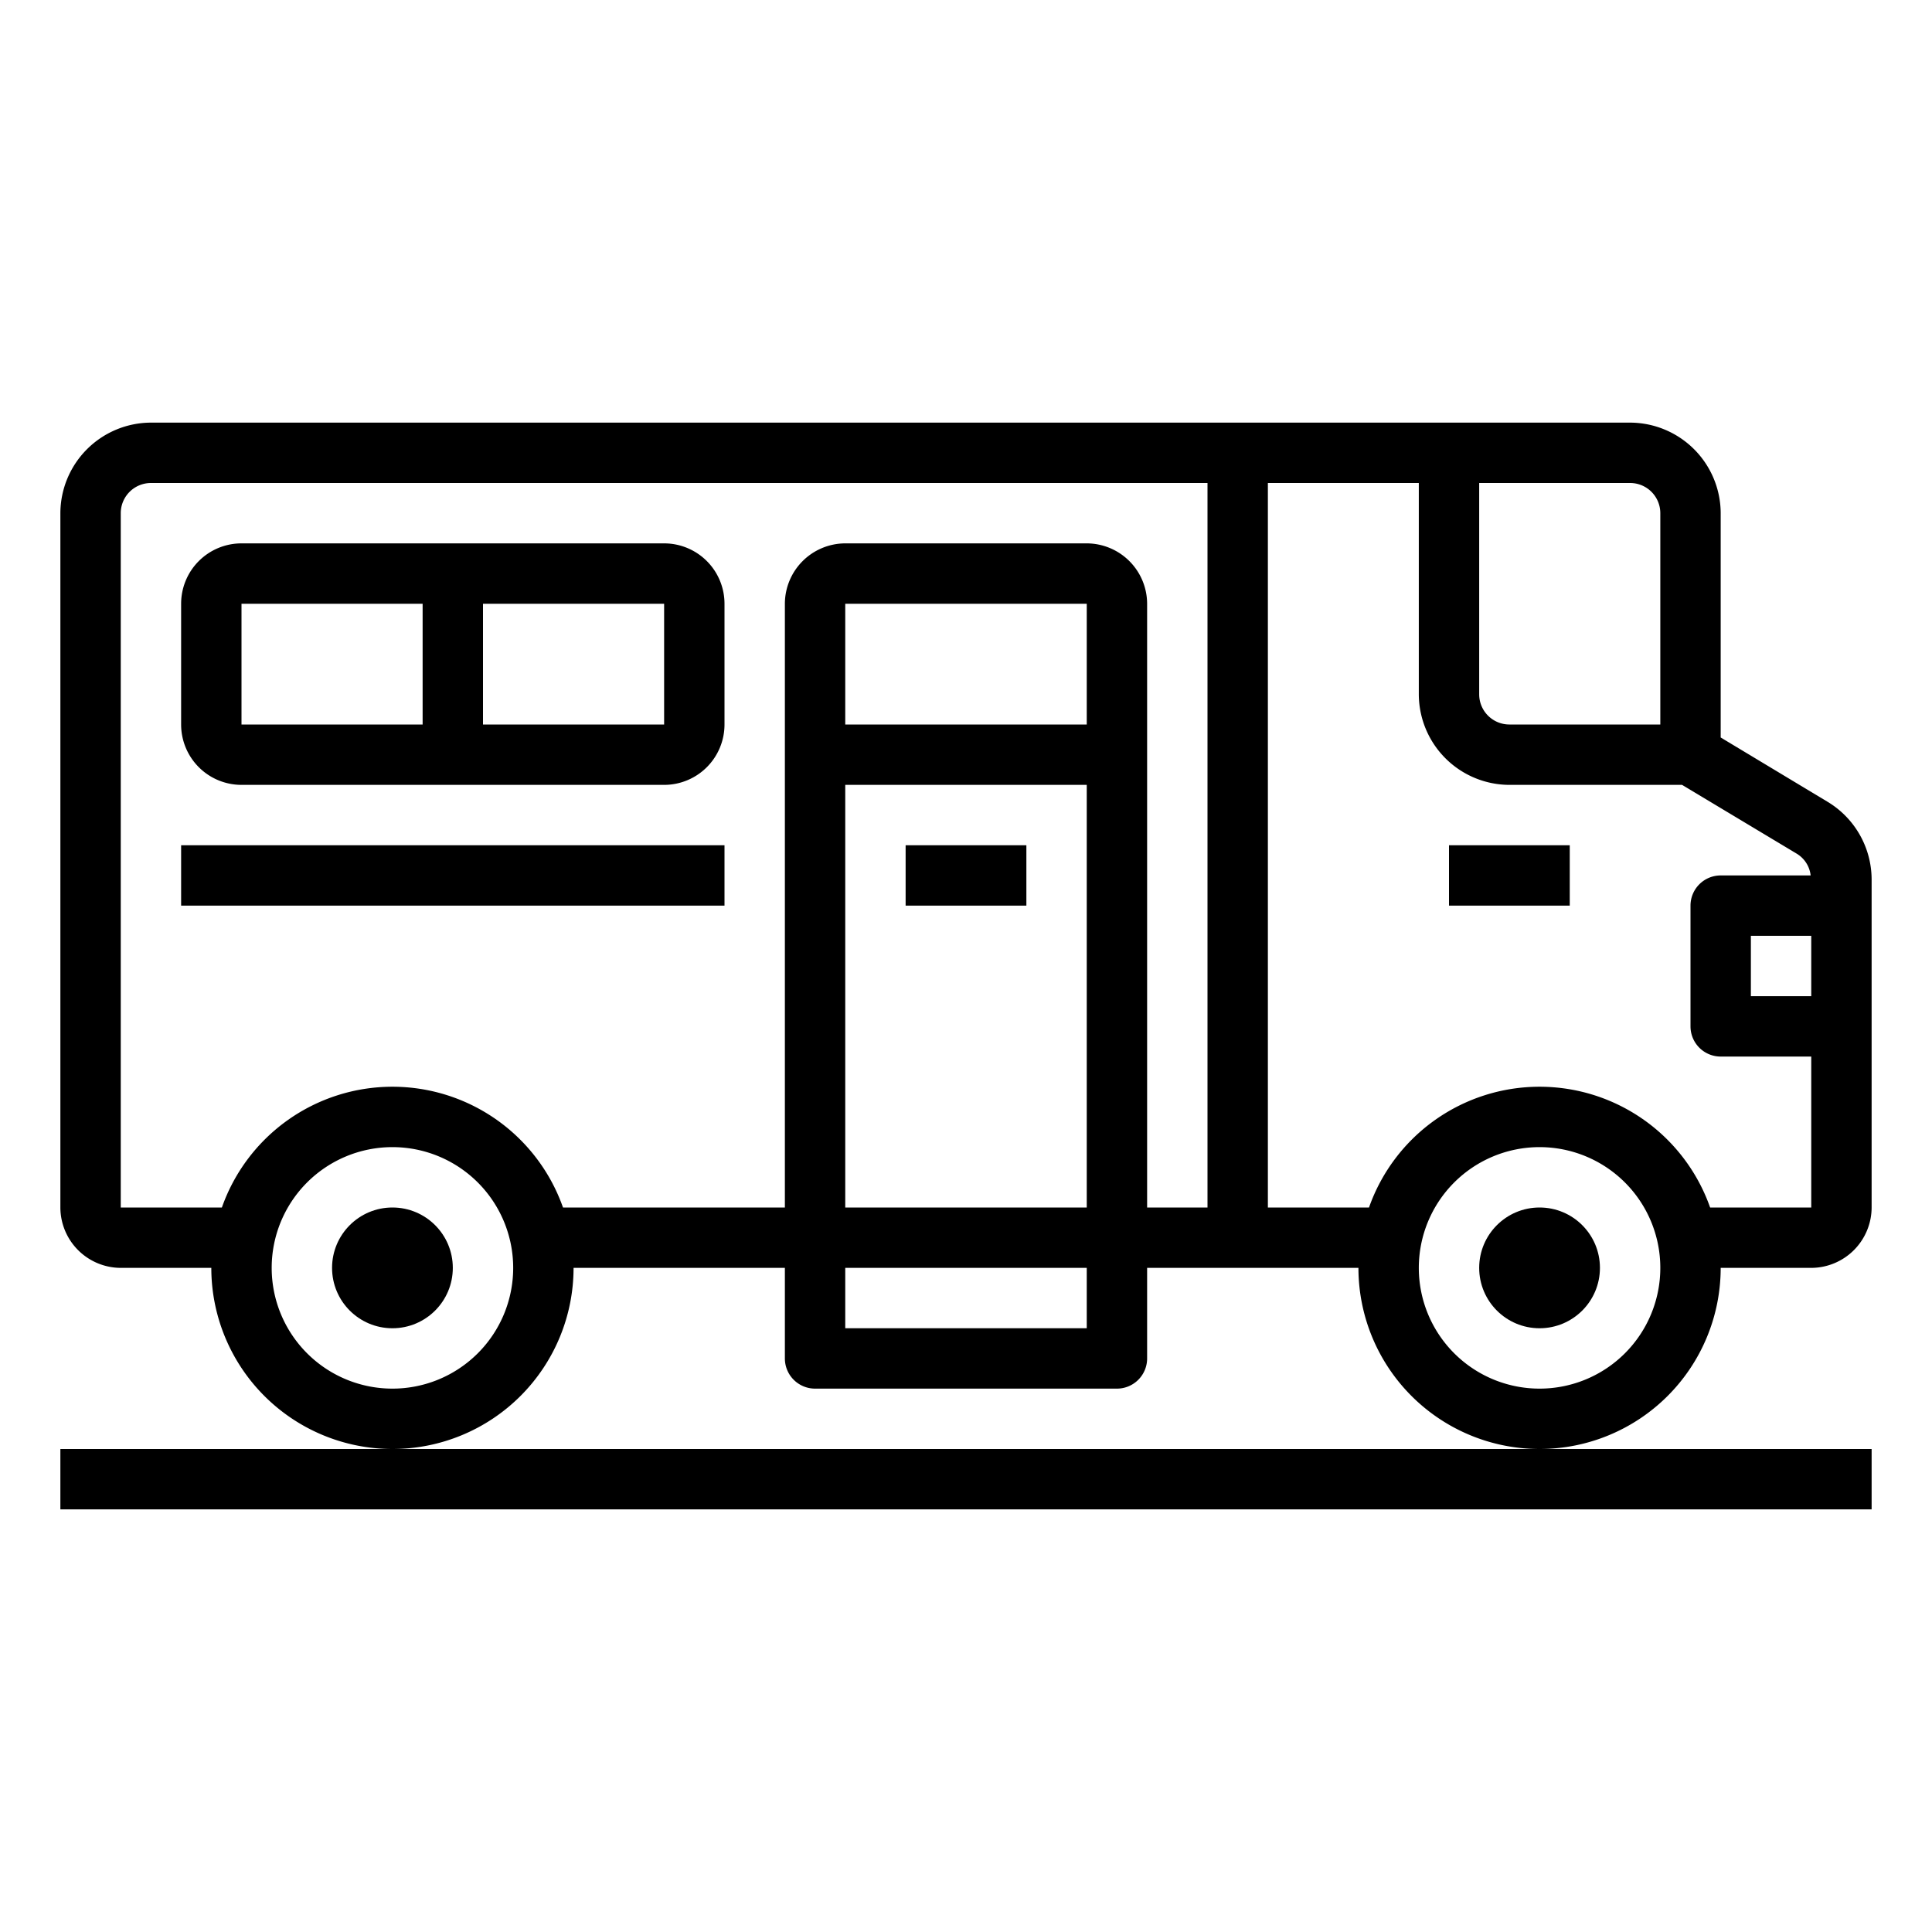 <svg xmlns="http://www.w3.org/2000/svg" viewBox="0 0 64 64" x="0px" y="0px"><g data-name="Bus-School bus-Transport-Education-Transportation"><path d="M60.54,26.56,57,24.43V17a3.009,3.009,0,0,0-3-3H5a3.009,3.009,0,0,0-3,3V40a2.006,2.006,0,0,0,2,2H7a6,6,0,0,0,12,0h7v3a1,1,0,0,0,1,1H37a1,1,0,0,0,1-1V42h7a6,6,0,0,0,12,0h3a2.006,2.006,0,0,0,2-2V29.13A3.009,3.009,0,0,0,60.54,26.56ZM13,46a4,4,0,1,1,4-4A4,4,0,0,1,13,46Zm23-2H28V42h8Zm0-4H28V26h8Zm0-16H28V20h8Zm4,16H38V20a2.006,2.006,0,0,0-2-2H28a2.006,2.006,0,0,0-2,2V40H18.65a5.99,5.99,0,0,0-11.3,0H4V17a1,1,0,0,1,1-1H40Zm9-24h5a1,1,0,0,1,1,1v7H50a1,1,0,0,1-1-1Zm2,30a4,4,0,1,1,4-4A4,4,0,0,1,51,46Zm9-6H56.65a5.99,5.99,0,0,0-11.3,0H42V16h5v7a3.009,3.009,0,0,0,3,3h5.72l3.8,2.28a.964.964,0,0,1,.46.72H57a1,1,0,0,0-1,1v4a1,1,0,0,0,1,1h3Zm0-7H58V31h2Z"></path><rect x="48" y="28" width="4" height="2"></rect><polygon points="2 48 2 50 62 50 62 48 51 48 13 48 2 48"></polygon><path d="M22,18H8a2,2,0,0,0-2,2v4a2,2,0,0,0,2,2H22a2,2,0,0,0,2-2V20A2,2,0,0,0,22,18ZM8,20h6v4H8Zm14,4H16V20h6Z"></path><rect x="30" y="28" width="4" height="2"></rect><circle cx="13" cy="42" r="2"></circle><circle cx="51" cy="42" r="2"></circle><rect x="6" y="28" width="18" height="2"></rect></g></svg>